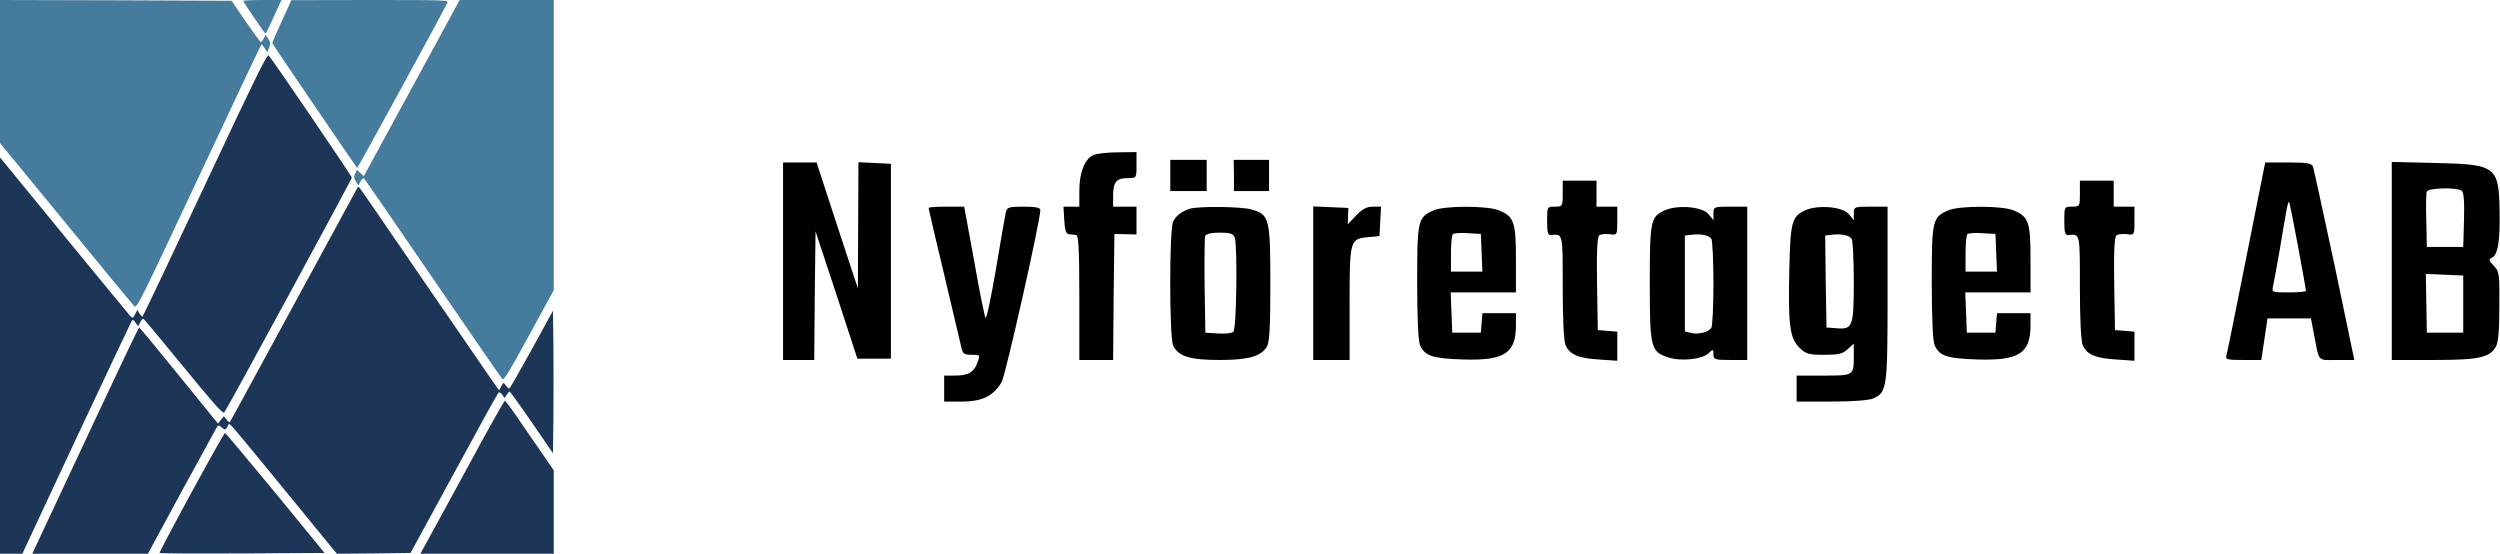 <?xml version="1.0" encoding="UTF-8" standalone="no"?>
<svg
   version="1.0"
   width="1634.351pt"
   height="362pt"
   viewBox="0 0 1634.351 362"
   preserveAspectRatio="xMidYMid meet"
   id="svg68"
   xmlns="http://www.w3.org/2000/svg"
   xmlns:svg="http://www.w3.org/2000/svg">
  <defs
     id="defs72" />
  <path
     d="m 0,46.7 v 46.8 L 43.1,146 c 23.6,28.9 43.8,53.3 44.7,54.2 1.6,1.6 4,-3.3 42.2,-84.7 22.3,-47.6 40.7,-86.5 41,-86.5 0.3,0 1.2,1.2 2.1,2.6 l 1.6,2.6 1.2,-3 c 1.1,-2.6 1,-3.4 -0.5,-5.7 l -1.7,-2.7 -1.3,2.4 c -0.7,1.2 -1.5,2.3 -1.9,2.3 -0.3,0 -4.8,-6.1 -9.9,-13.5 L 151.4,0.5 75.7,0.2 0,0 Z"
     id="path2"
     style="fill:#457b9d;fill-opacity:1;stroke:none;stroke-width:0.1" />
  <path
     d="m 159,0.6 c 0,0.6 14.1,21.4 14.6,21.4 0.3,0 3.4,-6.5 8,-16.8 L 184,0 H 171.5 C 164.6,0 159,0.3 159,0.6 Z"
     id="path4"
     style="fill:#457b9d;fill-opacity:1;stroke:none;stroke-width:0.1" />
  <path
     d="m 184.2,13.8 c -3.4,7.5 -6.2,14 -6.2,14.4 0,0.5 53.8,79.5 55.5,81.6 0.3,0.3 58,-105.3 59,-108.1 C 293.2,0.1 290.4,0 241.9,0 l -51.4,0.1 z"
     id="path6"
     style="fill:#457b9d;fill-opacity:1;stroke:none;stroke-width:0.1" />
  <path
     d="m 274.5,47.8 c -14.3,26.2 -28.4,52.1 -31.3,57.5 l -5.4,9.9 -2.2,-2.1 -2.3,-2.1 -1.1,2.5 c -1,2.1 -0.9,3 0.5,5.1 l 1.6,2.6 1.5,-2.7 c 0.7,-1.5 1.8,-2.3 2.2,-1.9 0.5,0.5 20.7,29.9 45,65.4 24.3,35.5 44.7,65.1 45.4,65.8 1,1 4.6,-4.9 17.4,-28.4 L 362,189.7 V 94.8 0 h -30.7 -30.8 z"
     id="path8"
     style="fill:#457b9d;fill-opacity:1;stroke:none;stroke-width:0.1" />
  <path
     d="m 134,121 c -22.2,47.3 -40.6,86 -40.9,86 -0.3,0 -1.2,-1 -2,-2.2 l -1.3,-2.2 -1.5,2.8 c -1.5,2.8 -1.5,2.8 -3.3,1 -1,-1.1 -20.5,-24.8 -43.4,-52.7 L 0,102.9 V 232.4 362 h 7.3 7.3 L 49.8,286.7 C 69.2,245.4 85.5,210.8 86,210 c 0.8,-1.3 1.2,-1.1 2.6,0.9 l 1.7,2.4 1.4,-2.7 c 0.8,-1.5 1.7,-2.4 2.1,-2.2 0.5,0.3 12.2,14.4 26.2,31.5 19.5,23.8 25.7,30.8 26.6,29.8 1.6,-1.8 83.4,-152.4 83.4,-153.6 0,-1 -52,-77.4 -54.4,-79.9 -1,-1 -9.2,15.7 -41.6,84.8 z"
     id="path10"
     style="fill:#1d3557;fill-opacity:1;stroke:none;stroke-width:0.1" />
  <path
     d="m 233.7,122.7 c -0.8,1.4 -61.4,112.8 -72.5,133.3 -5.8,10.7 -10.7,19.7 -11,20 -0.2,0.3 -1.2,-0.5 -2.1,-1.7 l -1.8,-2.2 -1.9,2.4 -1.9,2.4 L 117,245.5 C 103,228.2 91.3,214.1 91,214.1 90.7,214 79.1,238.2 65.3,267.7 51.4,297.3 35.8,330.6 30.6,341.7 L 21.1,362 h 37.8 37.8 l 22.1,-40.8 c 12.2,-22.4 22.6,-41.4 23.1,-42.2 0.8,-1.2 1.3,-1.1 3.1,0.5 2.2,1.9 2.9,1.6 4.4,-2 0.5,-1.4 -0.1,-2.1 37.1,43.3 l 33.7,41.2 24.1,-0.2 24.1,-0.3 28.2,-51.8 c 15.5,-28.6 28.6,-52.3 29.2,-52.9 0.6,-0.6 1.5,-0.2 2.5,1.2 l 1.5,2.2 1.4,-2.1 c 0.7,-1.1 1.6,-2.1 2,-2.1 0.3,0 6.9,9.1 14.5,20.2 l 13.8,20.1 0.3,-23.7 c 0.1,-13.1 0.1,-34 0,-46.6 l -0.3,-22.9 -13.9,25.4 c -7.7,14 -14.3,25.5 -14.7,25.5 -0.4,0 -1.4,-0.9 -2.3,-2.1 -1.4,-2.1 -1.4,-2.1 -2.9,0.6 l -1.4,2.7 -5.5,-7.8 c -3,-4.4 -23.4,-34 -45.3,-65.9 -21.8,-31.9 -40,-58.4 -40.5,-58.8 -0.4,-0.5 -1,-0.5 -1.3,0 z"
     id="path12"
     style="fill:#1d3557;fill-opacity:1;stroke:none;stroke-width:0.1" />
  <path
     d="m 305,306.7 c -13.4,24.7 -25.7,47.2 -27.3,50 l -2.9,5.3 h 43.6 43.6 v -27.3 -27.2 l -8.7,-12.7 c -4.9,-7 -11.9,-17.3 -15.7,-22.8 -3.7,-5.5 -7.2,-10 -7.6,-10 -0.4,0 -11.7,20.1 -25,44.7 z"
     id="path14"
     style="fill:#1d3557;fill-opacity:1;stroke:none;stroke-width:0.1" />
  <path
     d="m 125.1,322.1 c -11.7,21.5 -21.1,39.3 -20.8,39.5 0.2,0.2 24.6,0.3 54.1,0.2 L 212.2,361.5 180,322.2 C 162.2,300.7 147.4,283 147.1,283 c -0.4,0 -10.3,17.6 -22,39.1 z"
     id="path16"
     style="fill:#1d3557;fill-opacity:1;stroke:none;stroke-width:0.1" />
  <g
     id="g1561"
     transform="matrix(1.699,0,0,1.699,-355.429,-109.729)">
    <path
       d="m 629.8,124.3 c -3.3,1.6 -5.3,6.8 -5.3,13.7 v 6.1 h -3.1 -3 l 0.3,5.2 c 0.2,3.8 0.7,5.3 1.8,5.4 0.8,0.1 2.1,0.2 2.8,0.3 0.9,0.1 1.2,5.6 1.2,24.1 v 24 h 6.5 6.5 l 0.2,-24.2 0.3,-24.3 4.3,0.1 4.2,0.1 v -5.4 -5.3 h -4.5 -4.5 v -4.3 c 0,-5.2 1.3,-6.7 5.7,-6.7 3.3,0 3.3,0 3.3,-5 v -5 l -7.2,0.1 c -4,0 -8.3,0.5 -9.5,1.1 z"
       id="path18"
       style="fill:#000000;fill-opacity:1;stroke:none;stroke-width:0.1" />
    <path
       d="m 659.5,132.1 v 6 h 7 7 v -6 -6 h -7 -7 z"
       id="path20"
       style="fill:#000000;fill-opacity:1;stroke:none;stroke-width:0.1" />
    <path
       d="m 684,132.1 v 6 h 6.8 6.7 v -6 -6 h -6.8 -6.8 z"
       id="path22"
       style="fill:#000000;fill-opacity:1;stroke:none;stroke-width:0.1" />
    <path
       d="m 510.5,165.1 v 38 h 6 6 l 0.2,-24.8 0.3,-24.7 8.1,24.5 8,24.5 h 6.5 6.4 v -37.5 -37.5 l -6.2,-0.3 -6.3,-0.3 -0.1,24.3 -0.1,24.3 -8,-24.3 -7.9,-24.2 h -6.5 -6.4 z"
       id="path24"
       style="fill:#000000;fill-opacity:1;stroke:none;stroke-width:0.1" />
    <path
       d="m 1073.6,163.3 c -4,20 -7.4,37.1 -7.7,38 -0.5,1.6 0.3,1.8 6.4,1.8 h 7 l 1.2,-8 1.2,-8 h 8.4 8.3 l 1.1,5.7 c 2.2,11.4 1.2,10.3 8.8,10.3 h 6.8 l -7.6,-36.4 c -4.3,-20 -8,-37.1 -8.3,-38 -0.5,-1.3 -2.3,-1.6 -9.5,-1.6 h -8.9 z m 19.8,-4.1 c 1.7,9.2 3.1,16.9 3.1,17.3 0,0.3 -3,0.6 -6.6,0.6 -6.4,0 -6.6,-0.1 -6.1,-2.3 0.3,-1.2 1.5,-7.8 2.7,-14.7 2.5,-15.3 3.1,-18.2 3.5,-17.8 0.2,0.2 1.7,7.8 3.4,16.9 z"
       id="path26"
       style="fill:#000000;fill-opacity:1;stroke:none;stroke-width:0.1" />
    <path
       d="m 1129.5,165 v 38.1 h 16 c 17.4,0 21.8,-0.9 24.1,-5.2 0.9,-1.5 1.3,-6.7 1.3,-15.5 0.1,-12.4 0,-13.3 -2.2,-15.6 -1.9,-2 -2,-2.5 -0.8,-3 2.4,-0.9 3.3,-6.2 3.1,-17.9 -0.3,-17.3 -1.3,-18.1 -24.7,-18.6 l -16.8,-0.4 z m 26.8,-27.1 c 0.9,0.6 1.2,3.6 1,11.3 l -0.3,10.4 h -7 -7 l -0.2,-10 c -0.2,-5.5 -0.1,-10.6 0.2,-11.3 0.5,-1.4 11.2,-1.7 13.3,-0.4 z m 0.7,43.7 v 11 h -7 -7 l -0.2,-11.3 -0.2,-11.3 7.2,0.3 7.2,0.3 z"
       id="path28"
       style="fill:#000000;fill-opacity:1;stroke:none;stroke-width:0.1" />
    <path
       d="m 810.5,139.1 c 0,4.9 -0.1,5 -3,5 -3,0 -3,0 -3,5.6 0,4.7 0.3,5.5 1.8,5.3 4.3,-0.4 4.2,-0.7 4.2,20.1 0,12 0.4,20.8 1.1,22.3 1.6,3.6 4.8,5 12.7,5.5 l 7.2,0.5 v -5.6 -5.6 l -3.7,-0.3 -3.8,-0.3 -0.3,-17.9 c -0.2,-12.3 0.1,-18.2 0.9,-18.6 0.6,-0.4 2.4,-0.6 4,-0.4 2.9,0.4 2.9,0.3 2.9,-5.1 v -5.5 h -4 -4 v -5 -5 h -6.5 -6.5 z"
       id="path30"
       style="fill:#000000;fill-opacity:1;stroke:none;stroke-width:0.1" />
    <path
       d="m 1009.5,139.1 c 0,4.9 -0.1,5 -3,5 -3,0 -3,0 -3,5.6 0,4.7 0.3,5.5 1.8,5.3 4.3,-0.4 4.2,-0.7 4.2,20.1 0,12 0.4,20.8 1.1,22.3 1.6,3.6 4.8,5 12.7,5.5 l 7.2,0.5 v -5.6 -5.6 l -3.7,-0.3 -3.8,-0.3 -0.3,-17.9 c -0.2,-12.3 0.1,-18.2 0.9,-18.6 0.6,-0.4 2.4,-0.6 4,-0.4 2.9,0.4 2.9,0.3 2.9,-5.1 v -5.5 h -4 -4 v -5 -5 h -6.5 -6.5 z"
       id="path32"
       style="fill:#000000;fill-opacity:1;stroke:none;stroke-width:0.1" />
    <path
       d="m 566.5,144.6 c 0,0.2 2.6,11.6 5.9,25.2 3.2,13.6 6.2,26.3 6.6,28 0.6,2.9 1,3.3 4,3.3 3.3,0 3.4,0 2.3,3 -1.3,3.7 -3.5,5 -8.7,5 h -4.1 v 5 5 h 6.9 c 7.7,0 12.1,-2.2 15.2,-7.5 1.5,-2.5 14.9,-62.1 14.9,-66.2 0,-0.9 -1.7,-1.3 -6.4,-1.3 -5.8,0 -6.4,0.2 -6.9,2.2 -0.3,1.3 -2,11.2 -3.8,22 -1.9,10.9 -3.6,19.2 -4,18.5 -0.4,-0.6 -2.4,-10.5 -4.4,-22 l -3.8,-20.7 h -6.9 c -3.7,0 -6.8,0.2 -6.8,0.5 z"
       id="path34"
       style="fill:#000000;fill-opacity:1;stroke:none;stroke-width:0.1" />
    <path
       d="m 667,144.9 c -3.2,1.1 -5.1,2.5 -6.4,4.9 -1.5,3 -1.5,44.3 0,47.7 1.9,4.2 6.5,5.6 17.8,5.6 11.2,0 16.1,-1.4 18.3,-5.2 1,-1.7 1.3,-7.8 1.3,-24.3 0,-25 -0.4,-26.5 -7.2,-28.4 -4.1,-1.2 -20.5,-1.3 -23.8,-0.3 z m 17.3,11.1 c 1.1,3.1 0.7,35 -0.5,36.2 -0.6,0.6 -3.2,0.9 -5.9,0.7 l -4.9,-0.3 -0.3,-18 c -0.1,-9.8 0,-18.5 0.2,-19.2 0.4,-0.8 2.4,-1.3 5.6,-1.3 4.1,0 5.2,0.4 5.8,1.9 z"
       id="path36"
       style="fill:#000000;fill-opacity:1;stroke:none;stroke-width:0.1" />
    <path
       d="m 714.5,173.6 v 29.5 h 7 7 v -21.8 c 0,-24.7 0.1,-24.9 7.6,-25.5 l 3.9,-0.4 0.3,-5.6 0.3,-5.7 h -3.2 c -2.3,0 -4,0.9 -6.4,3.4 l -3.2,3.4 0.1,-3.2 0.1,-3.1 -6.7,-0.3 -6.8,-0.3 z"
       id="path38"
       style="fill:#000000;fill-opacity:1;stroke:none;stroke-width:0.1" />
    <path
       d="m 760.9,145.5 c -6.2,2.7 -6.4,3.8 -6.4,27.8 0,13.3 0.4,22.6 1.1,24.1 1.9,4.2 4.7,5.1 16.4,5.5 16,0.5 20.5,-2.3 20.5,-13.1 v -4.7 h -6.4 -6.5 l -0.3,3.7 -0.3,3.8 h -5.5 -5.5 l -0.3,-7.8 -0.3,-7.7 h 12.6 12.5 v -12.8 c 0,-14.3 -0.7,-16.4 -6.6,-18.8 -4.4,-1.8 -20.8,-1.8 -25,0 z m 18.4,16.3 0.3,7.3 h -6.1 -6 v -6.8 c 0,-3.8 0.3,-7.2 0.7,-7.6 0.4,-0.4 3,-0.6 5.8,-0.4 l 5,0.3 z"
       id="path40"
       style="fill:#000000;fill-opacity:1;stroke:none;stroke-width:0.1" />
    <path
       d="m 849.8,145.5 c -5.5,2.5 -5.8,3.9 -5.8,28.1 0,24.9 0.4,26.3 7.1,28.5 4.7,1.6 12.9,0.8 15.4,-1.5 1.9,-1.8 2,-1.7 2,0.3 0,2 0.5,2.2 6.5,2.2 h 6.5 V 173.6 144.1 H 875 c -6.3,0 -6.5,0.1 -6.5,2.6 v 2.6 l -1.9,-2.3 c -2.3,-2.9 -11.9,-3.7 -16.8,-1.5 z m 17.9,11 c 0.4,0.6 0.8,8.3 0.8,17.1 0,8.8 -0.4,16.5 -0.8,17.1 -1.1,1.7 -5,2.7 -7.8,2 l -2.4,-0.6 v -18.5 -18.4 l 2.8,-0.3 c 3.5,-0.4 6.5,0.2 7.4,1.6 z"
       id="path42"
       style="fill:#000000;fill-opacity:1;stroke:none;stroke-width:0.1" />
    <path
       d="m 903.8,145.5 c -5.1,2.3 -5.7,4.5 -6.1,22.4 -0.5,21.4 0.1,26.7 3.8,30.4 2.6,2.5 3.5,2.8 9.6,2.8 5.6,0 7.2,-0.4 9.1,-2.2 l 2.3,-2.1 v 4.5 c 0,7.9 0.1,7.8 -11.6,7.8 h -10.4 v 5 5 H 914 c 8.3,0 14.4,-0.5 16,-1.2 5.3,-2.4 5.5,-3.9 5.5,-40.3 V 144.1 H 929 c -6.3,0 -6.5,0.1 -6.5,2.6 v 2.6 l -1.9,-2.3 c -2.3,-2.9 -11.9,-3.7 -16.8,-1.5 z m 17.9,11 c 0.4,0.6 0.8,7.9 0.8,16.2 0,17.5 -0.4,18.7 -6.5,18.2 l -4,-0.3 -0.3,-17.7 -0.2,-17.7 2.7,-0.3 c 3.6,-0.4 6.6,0.2 7.5,1.6 z"
       id="path44"
       style="fill:#000000;fill-opacity:1;stroke:none;stroke-width:0.1" />
    <path
       d="m 958.9,145.5 c -6.2,2.7 -6.4,3.8 -6.4,27.8 0,13.3 0.4,22.6 1.1,24.1 1.9,4.2 4.7,5.1 16.4,5.5 16,0.5 20.5,-2.3 20.5,-13.1 v -4.7 h -6.4 -6.5 l -0.3,3.7 -0.3,3.8 h -5.5 -5.5 l -0.3,-7.8 -0.3,-7.7 h 12.6 12.5 v -12.8 c 0,-14.3 -0.7,-16.4 -6.6,-18.8 -4.4,-1.8 -20.8,-1.8 -25,0 z m 18.4,16.3 0.3,7.3 h -6.1 -6 v -6.8 c 0,-3.8 0.3,-7.2 0.7,-7.6 0.4,-0.4 3,-0.6 5.8,-0.4 l 5,0.3 z"
       id="path46"
       style="fill:#000000;fill-opacity:1;stroke:none;stroke-width:0.1" />
  </g>
</svg>
